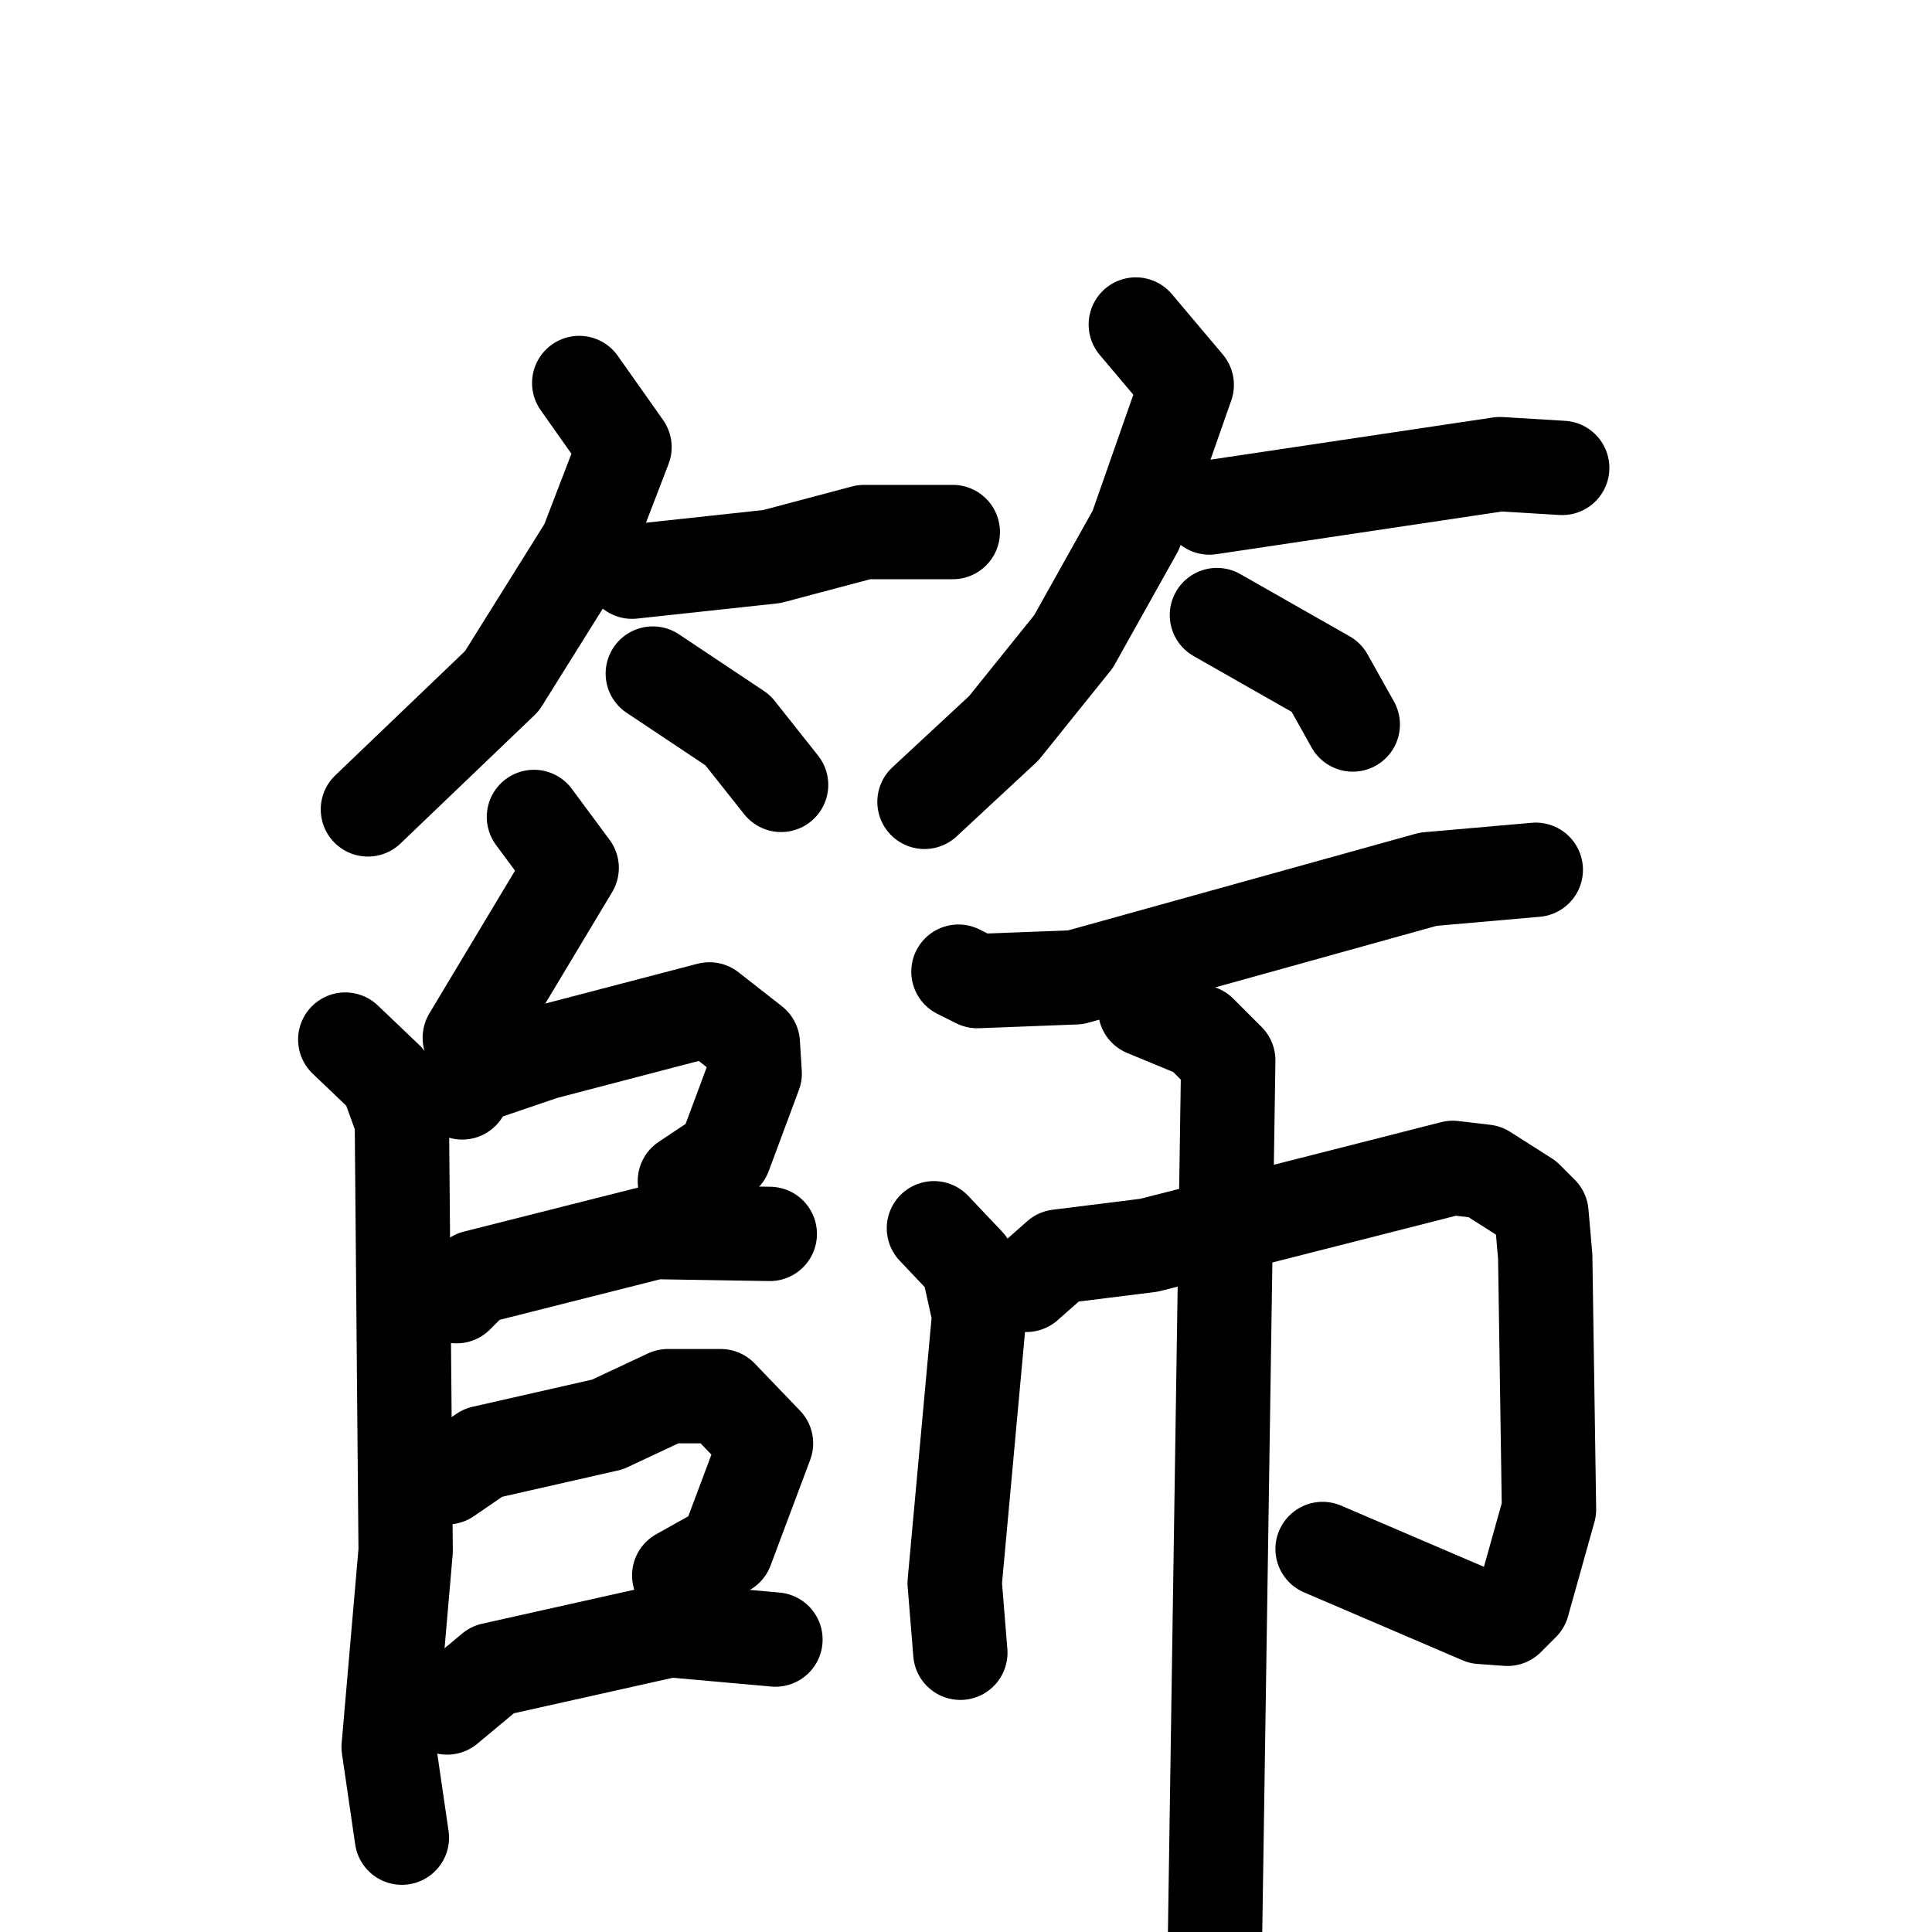 <svg xmlns="http://www.w3.org/2000/svg" viewBox="0 0 1024 1024">
  <g style="fill:none;stroke:#000000;stroke-width:50;stroke-linecap:round;stroke-linejoin:round;" transform="scale(1, 1) translate(0, 0)">
    <path d="M 307.0,203.0 L 331.0,237.0 L 311.0,289.0 L 266.0,361.0 L 195.0,429.0"/>
    <path d="M 335.0,303.0 L 409.0,295.0 L 458.0,282.0 L 505.0,282.0"/>
    <path d="M 346.0,357.0 L 391.0,387.0 L 414.0,416.0"/>
    <path d="M 602.0,172.0 L 629.0,204.0 L 602.0,281.0 L 569.0,340.0 L 532.0,386.0 L 490.0,425.0"/>
    <path d="M 641.0,269.0 L 795.0,246.0 L 828.0,248.0"/>
    <path d="M 645.0,326.0 L 703.0,359.0 L 717.0,384.0"/>
    <path d="M 283.0,433.0 L 303.0,460.0 L 249.0,550.0"/>
    <path d="M 183.0,551.0 L 205.0,572.0 L 213.0,594.0 L 215.0,822.0 L 206.0,926.0 L 213.0,974.0"/>
    <path d="M 245.0,579.0 L 247.0,572.0 L 288.0,558.0 L 376.0,535.0 L 399.0,553.0 L 400.0,569.0 L 384.0,612.0 L 363.0,626.0"/>
    <path d="M 242.0,687.0 L 252.0,677.0 L 347.0,653.0 L 408.0,654.0"/>
    <path d="M 237.0,783.0 L 256.0,770.0 L 322.0,755.0 L 354.0,740.0 L 382.0,740.0 L 406.0,765.0 L 385.0,821.0 L 360.0,835.0"/>
    <path d="M 237.0,905.0 L 261.0,885.0 L 355.0,864.0 L 411.0,869.0"/>
    <path d="M 508.0,515.0 L 518.0,520.0 L 570.0,518.0 L 757.0,466.0 L 814.0,461.0"/>
    <path d="M 495.0,651.0 L 513.0,670.0 L 519.0,697.0 L 506.0,839.0 L 509.0,876.0"/>
    <path d="M 544.0,681.0 L 561.0,666.0 L 609.0,660.0 L 770.0,619.0 L 787.0,621.0 L 809.0,635.0 L 817.0,643.0 L 819.0,666.0 L 821.0,800.0 L 807.0,850.0 L 799.0,858.0 L 785.0,857.0 L 701.0,821.0"/>
    <path d="M 607.0,535.0 L 636.0,547.0 L 651.0,562.0 L 643.0,1092.0"/>
  </g>
</svg>
